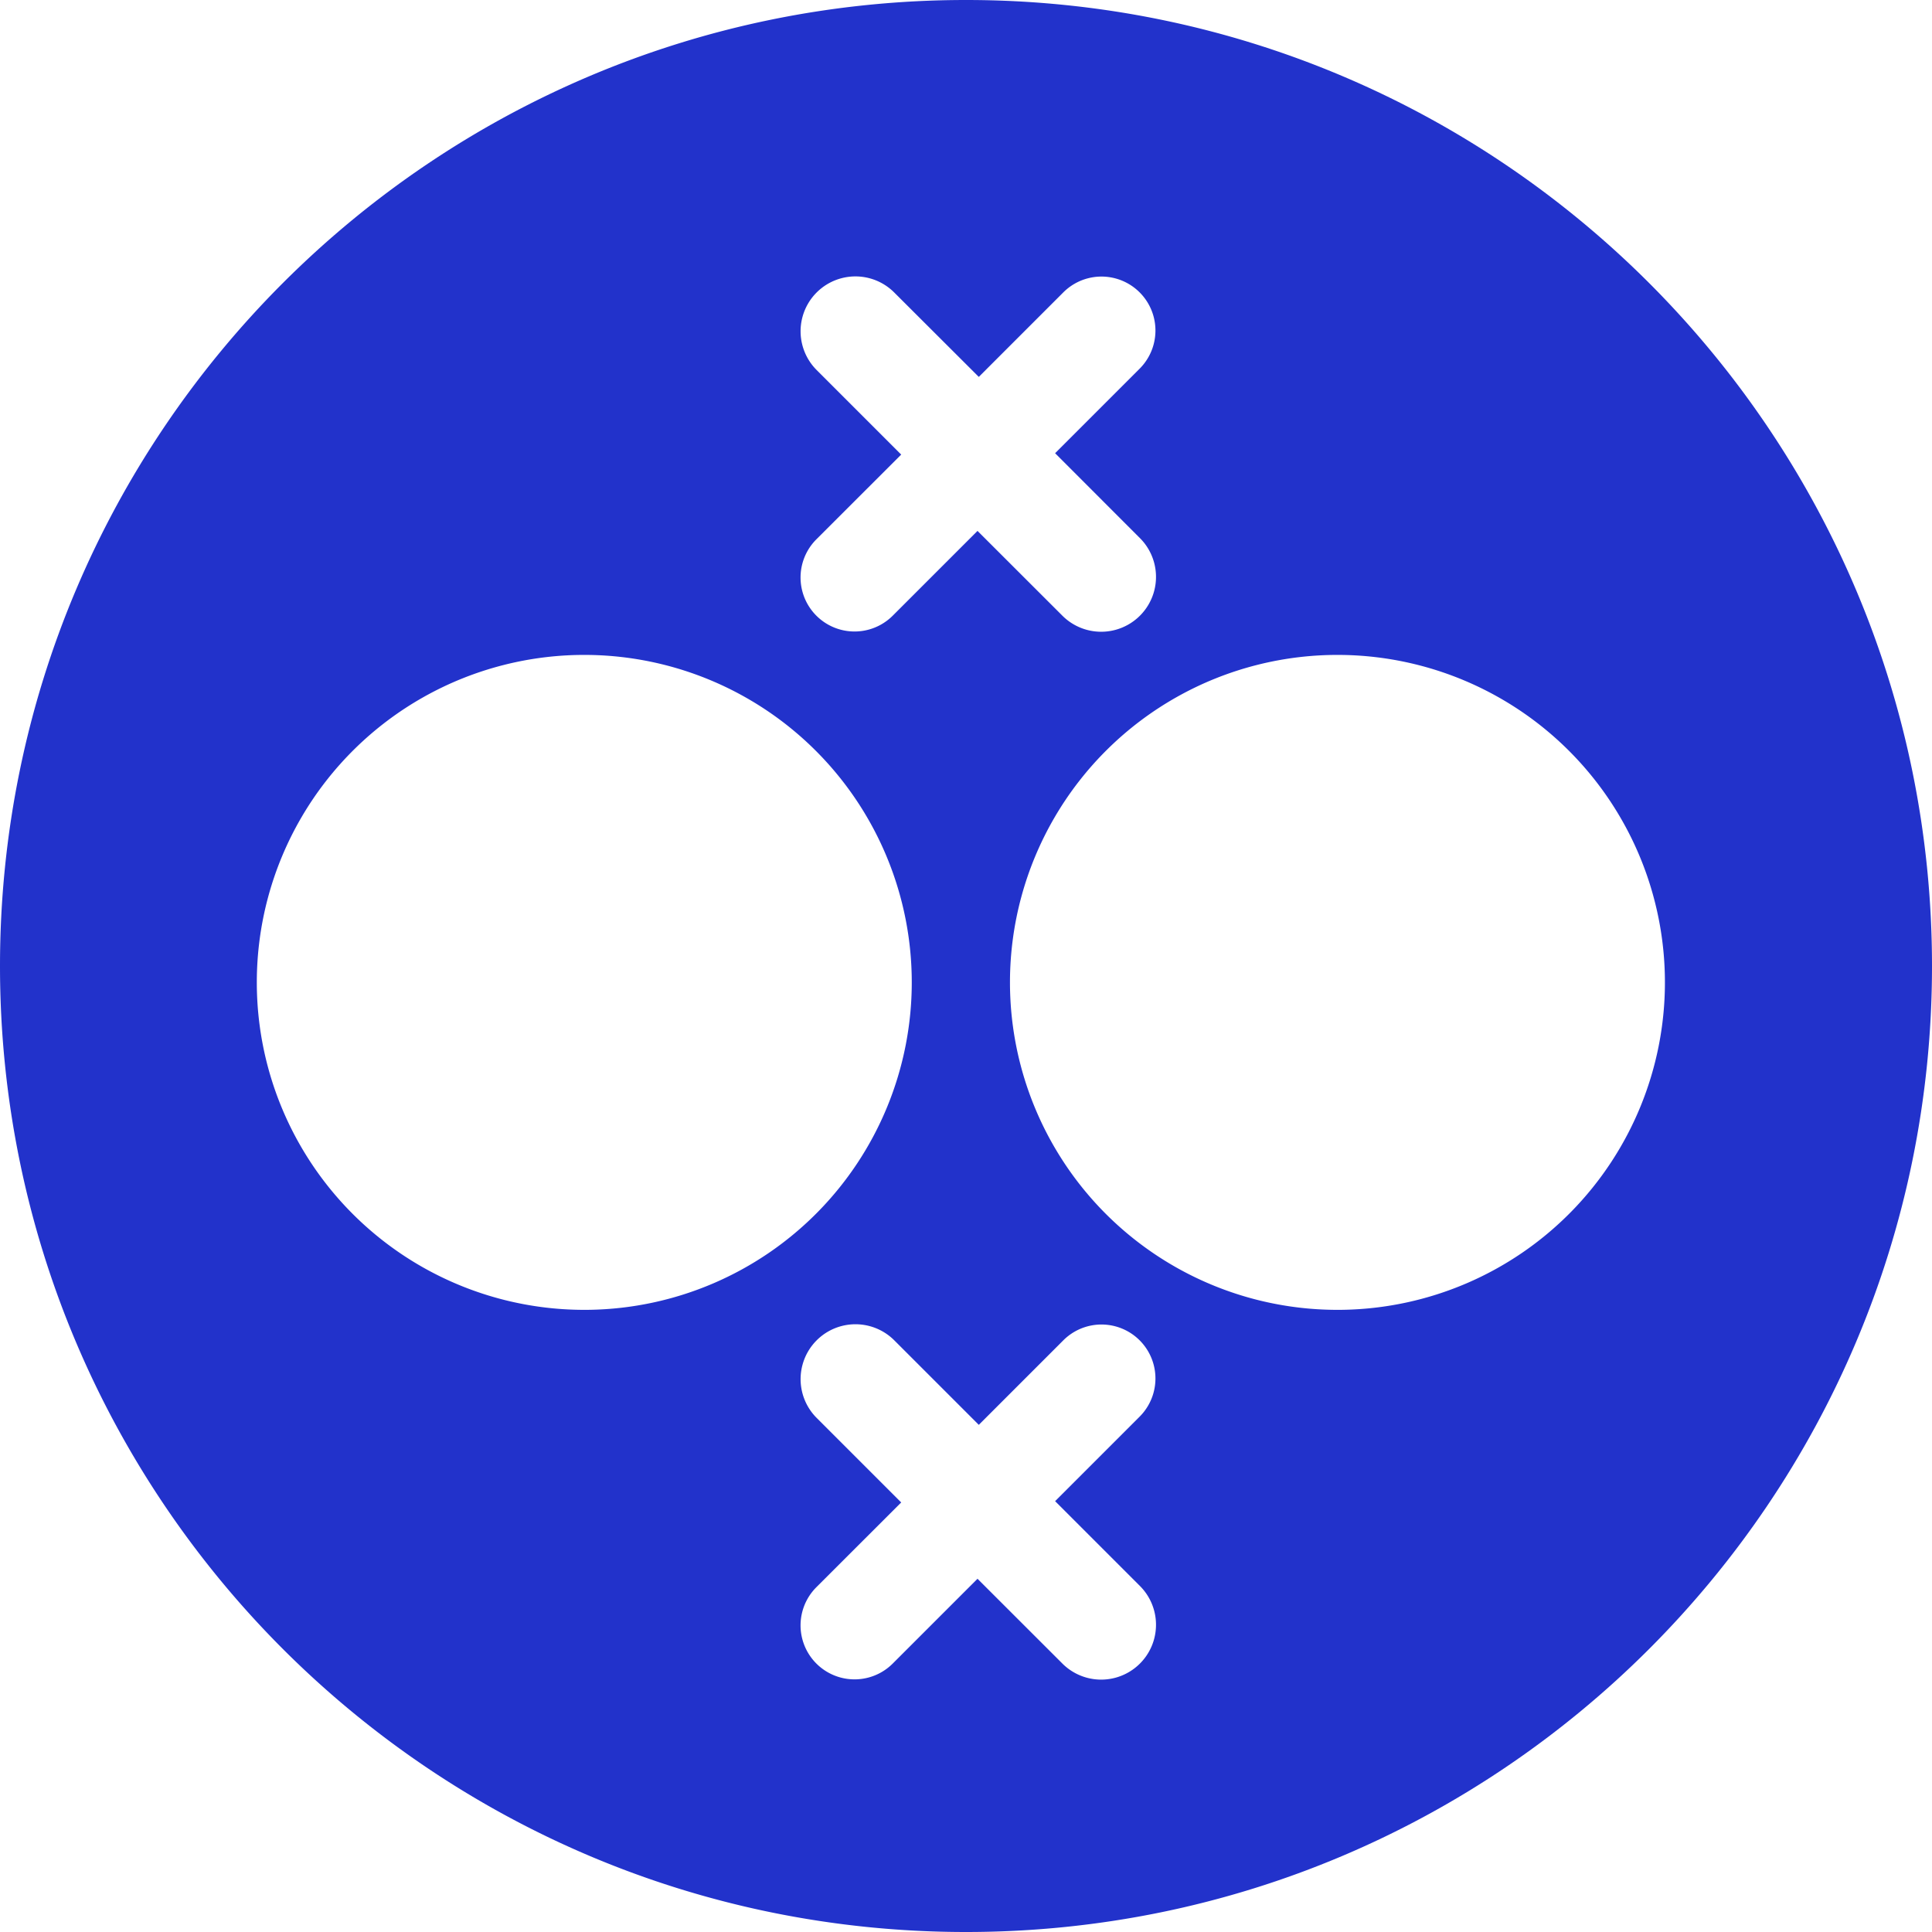 <svg width="24" height="24" xmlns="http://www.w3.org/2000/svg">
    <path d="M12 0c6.627 0 12 5.373 12 12s-5.373 12-12 12S0 18.627 0 12 5.373 0 12 0zm-.891 16.65a.681.681 0 0 0-.964.964l1.05 1.05-1.054 1.053a.67.67 0 0 0 .949.948l1.053-1.053 1.054 1.053a.681.681 0 1 0 .964-.963l-1.054-1.054 1.05-1.05a.67.67 0 0 0-.948-.948l-1.05 1.05zM7.322 8.136a4.068 4.068 0 1 0 0 8.135 4.068 4.068 0 0 0 0-8.135zm9.356 0a4.068 4.068 0 1 0 0 8.135 4.068 4.068 0 0 0 0-8.135zm-5.57-4.503a.681.681 0 0 0-.963.964l1.05 1.05L10.141 6.7a.67.67 0 1 0 .949.948l1.053-1.053 1.054 1.053a.681.681 0 1 0 .964-.963L13.107 5.63l1.05-1.05a.67.67 0 0 0-.948-.948l-1.05 1.05z" fill="#2232CB" fill-rule="evenodd"/>
</svg>
